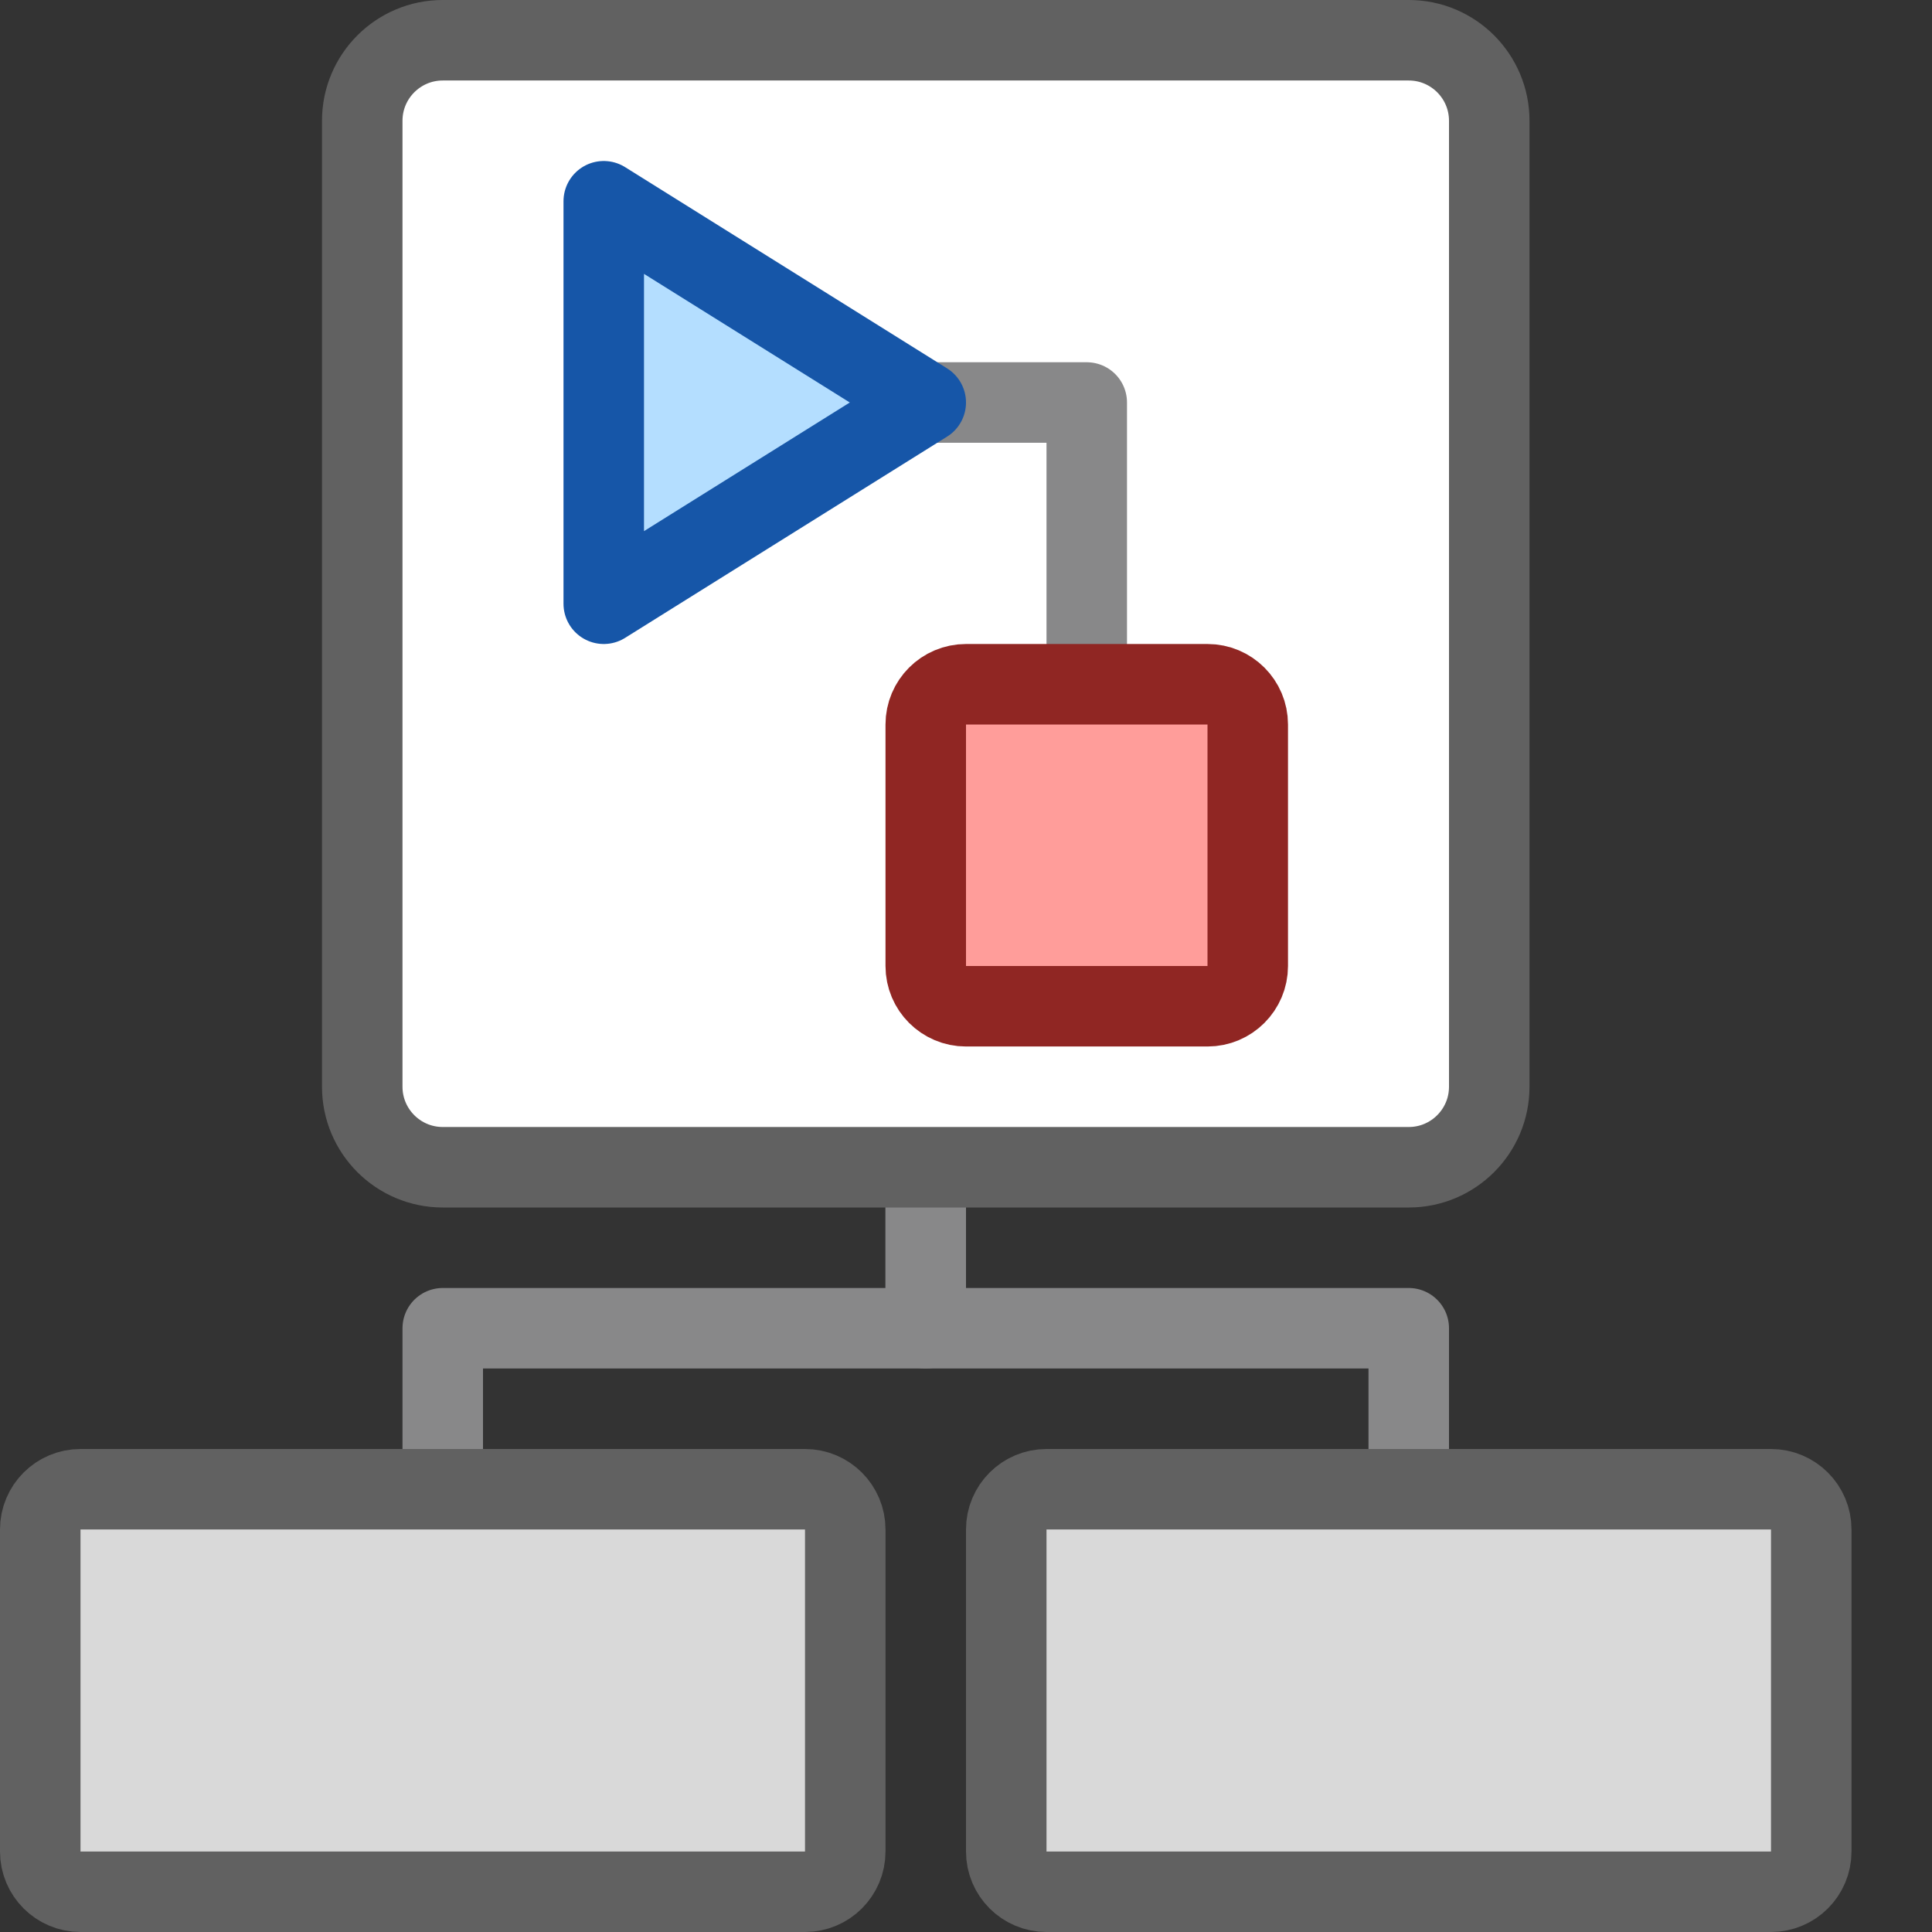 <svg width="24" height="24" viewBox="0 0 24 24" fill="none" xmlns="http://www.w3.org/2000/svg">
<rect x="0" y="0" width="24" height="24" fill="#333333" stroke="none"/>
<g id="modelInstance">
<path id="Vector 468" d="M11.5 12.5V16.5H5.5V17.5" stroke="#888889" stroke-linecap="square" stroke-linejoin="round"/>
<path id="Vector 469" d="M11.5 11.5V16.5H17.5V17.5" stroke="#888889" stroke-linecap="square" stroke-linejoin="round"/>
<path id="Vector 470" d="M0.5 23V19C0.5 18.724 0.724 18.5 1 18.5H10C10.276 18.5 10.5 18.724 10.5 19V23C10.5 23.276 10.276 23.5 10 23.5H1C0.724 23.5 0.5 23.276 0.5 23Z" fill="#D9D9D9" stroke="#616161" stroke-linecap="square"/>
<path id="Vector 471" d="M12.5 23V19C12.5 18.724 12.724 18.5 13 18.5H22C22.276 18.5 22.5 18.724 22.5 19V23C22.5 23.276 22.276 23.5 22 23.5H13C12.724 23.5 12.5 23.276 12.5 23Z" fill="#D9D9D9" stroke="#616161" stroke-linecap="square"/>
<path id="box" d="M4.5 1.5C4.5 0.948 4.948 0.5 5.5 0.5H17.5C18.052 0.5 18.5 0.948 18.5 1.5V13.5C18.5 14.052 18.052 14.5 17.5 14.5H5.5C4.948 14.5 4.5 14.052 4.5 13.5V1.5Z" fill="#FFFFFF" stroke="#616161"/>
<path id="Vector 121" d="M8.5 5H13.5V8" stroke="#888889" stroke-linecap="square" stroke-linejoin="round"/>
<path id="triangle" d="M7.5 7.5V2.5L11.5 5L7.5 7.5Z" fill="#B4DEFF" stroke="#1656A8" stroke-linejoin="round"/>
<path id="square" d="M11.5 9C11.5 8.724 11.724 8.5 12 8.5H15C15.276 8.5 15.5 8.724 15.5 9V12C15.5 12.276 15.276 12.5 15 12.5H12C11.724 12.5 11.5 12.276 11.5 12V9Z" fill="#FF9D9A" stroke="#902623"/>
</g>
</svg>
